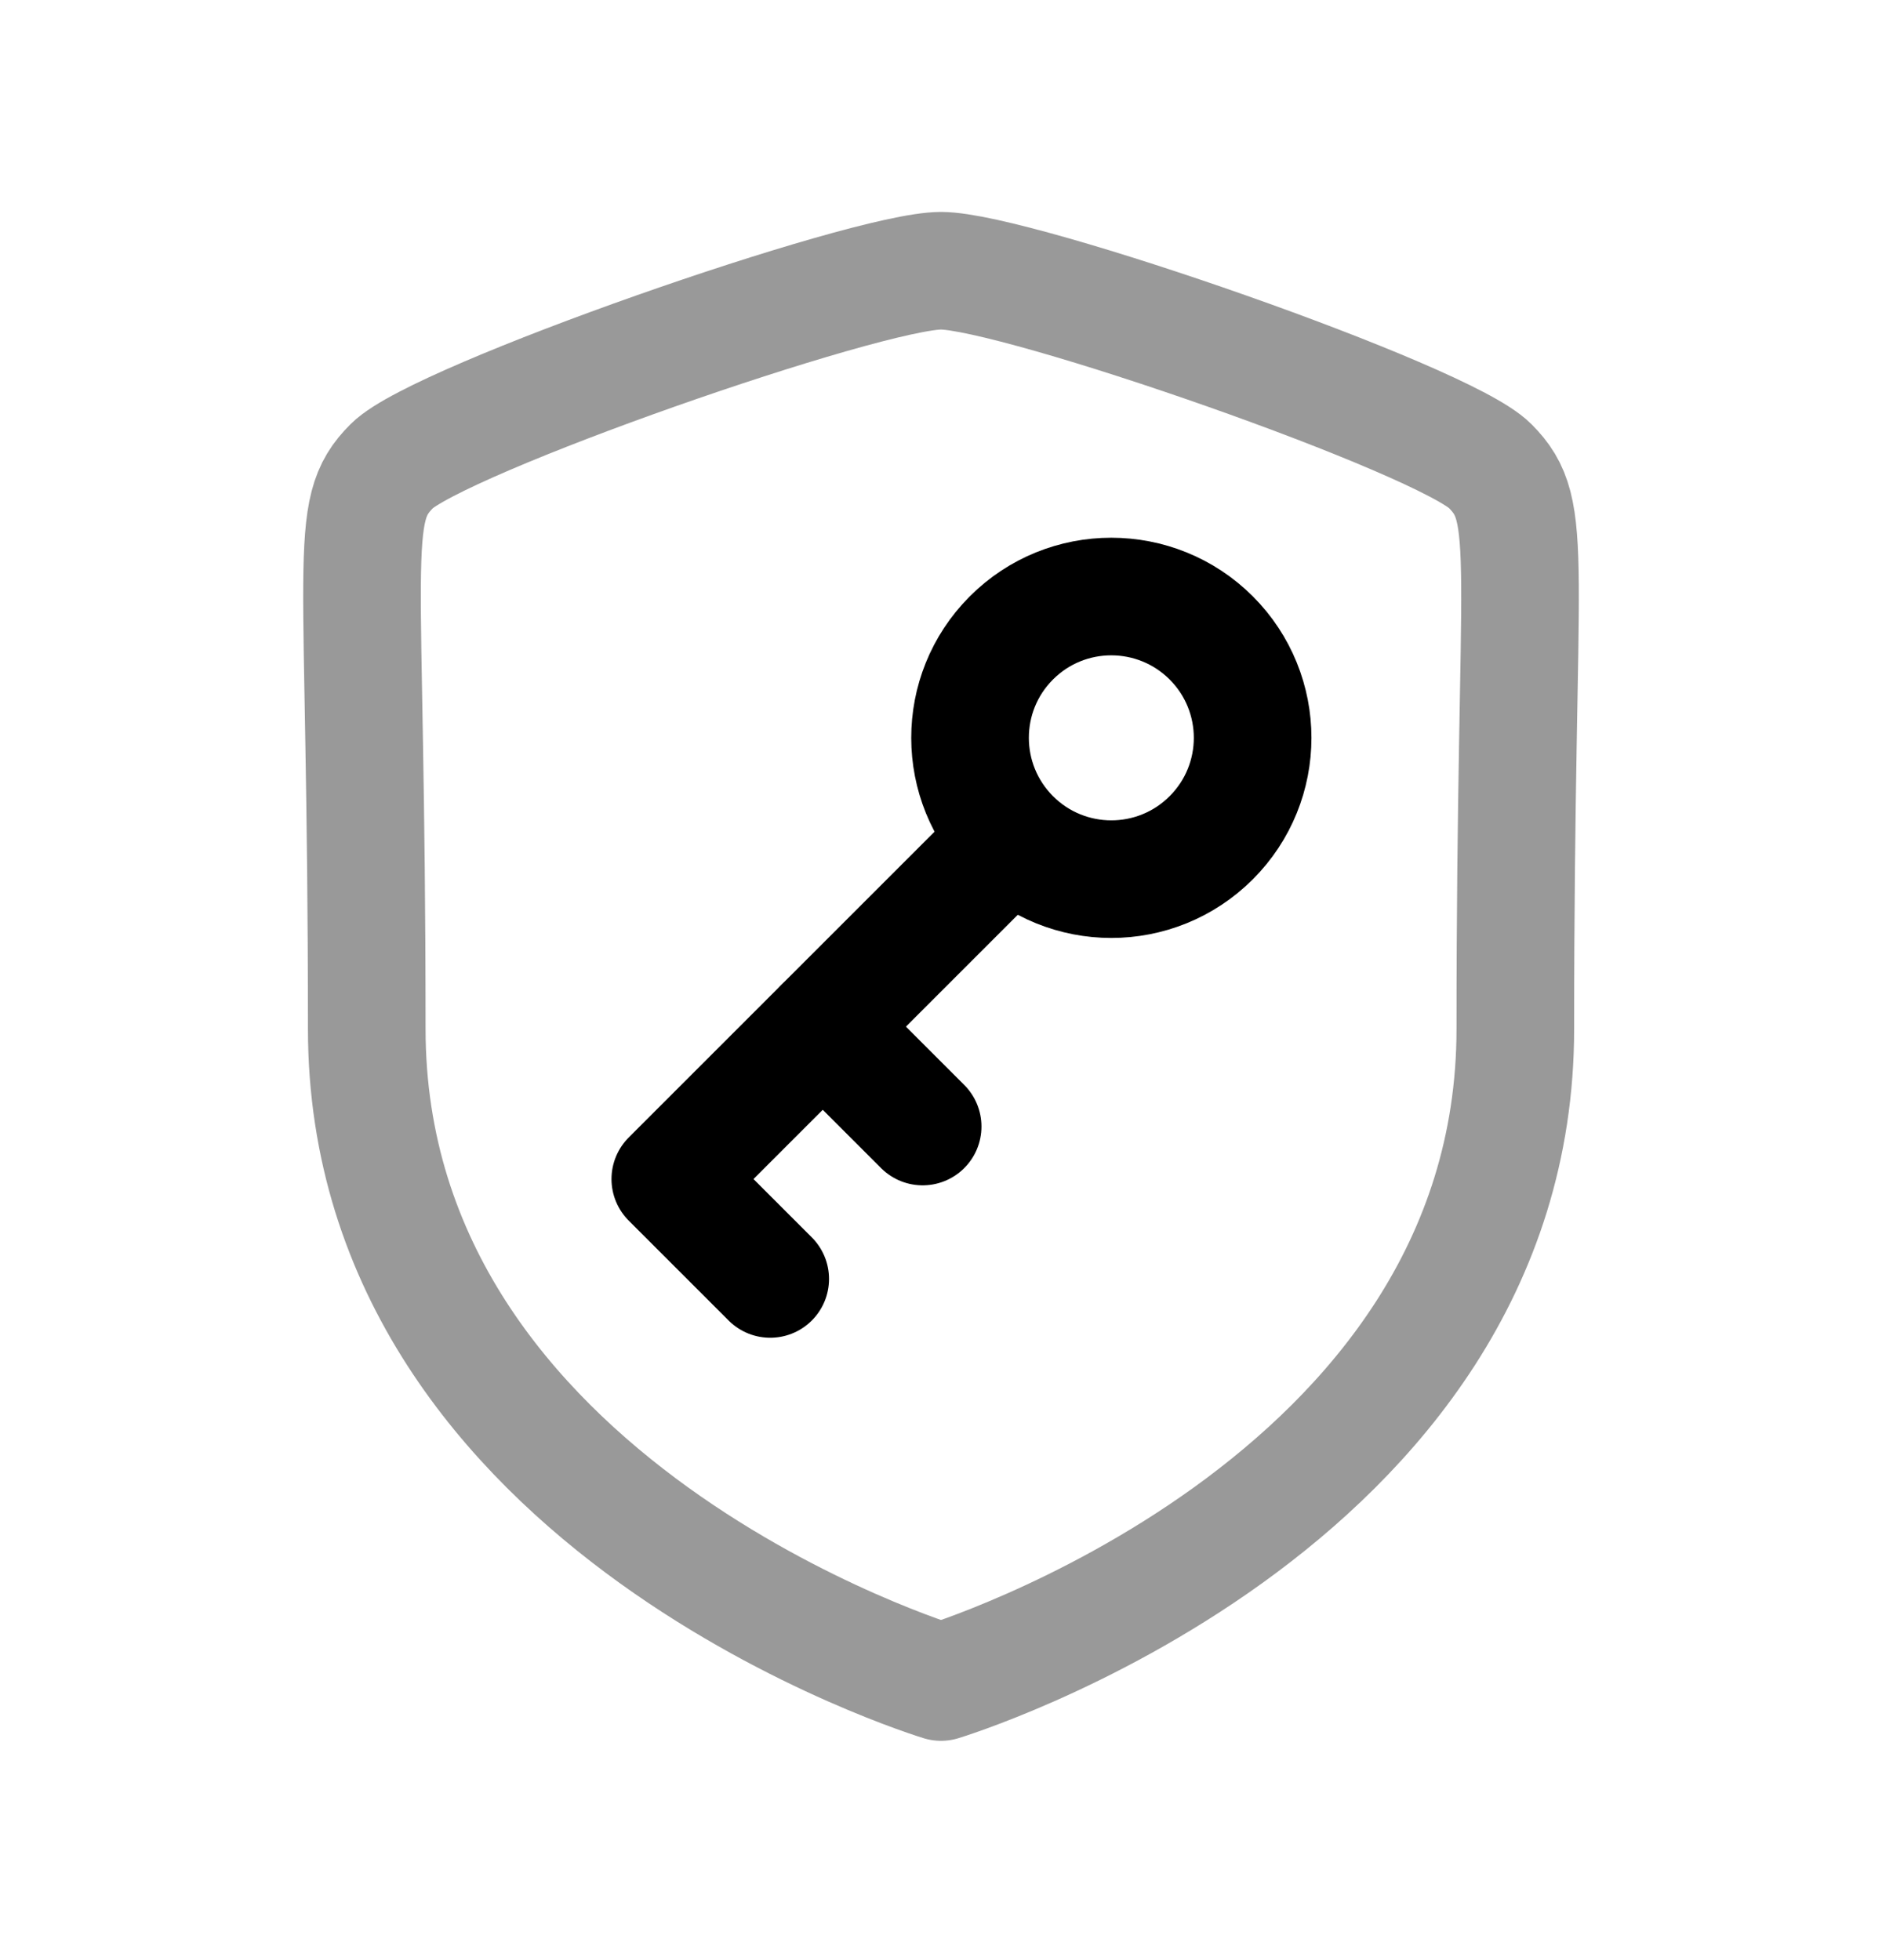 <svg width="24" height="25" viewBox="0 0 24 25" fill="none" xmlns="http://www.w3.org/2000/svg">
<path opacity="0.4" fill-rule="evenodd" clip-rule="evenodd" d="M12 21.453C12 21.453 19.324 19.236 19.324 13.123C19.324 7.009 19.59 6.536 19.002 5.943C18.413 5.349 12.961 3.453 12 3.453C11.04 3.453 5.587 5.354 4.998 5.943C4.41 6.531 4.677 7.008 4.677 13.123C4.677 19.237 12 21.453 12 21.453Z" stroke="black" stroke-width="1.5" stroke-linecap="round" stroke-linejoin="round"/>
<path fill-rule="evenodd" clip-rule="evenodd" d="M12.898 10.685C13.602 11.389 14.742 11.389 15.446 10.685C16.15 9.981 16.15 8.841 15.446 8.136C14.742 7.433 13.601 7.432 12.898 8.136L12.895 8.139C12.194 8.843 12.196 9.982 12.898 10.685Z" stroke="black" stroke-width="1.5" stroke-linecap="round" stroke-linejoin="round"/>
<path d="M12.895 10.691L8.548 15.038L9.822 16.312" stroke="black" stroke-width="1.5" stroke-linecap="round" stroke-linejoin="round"/>
<path d="M11.766 14.368L10.492 13.094" stroke="black" stroke-width="1.5" stroke-linecap="round" stroke-linejoin="round"/>
</svg>